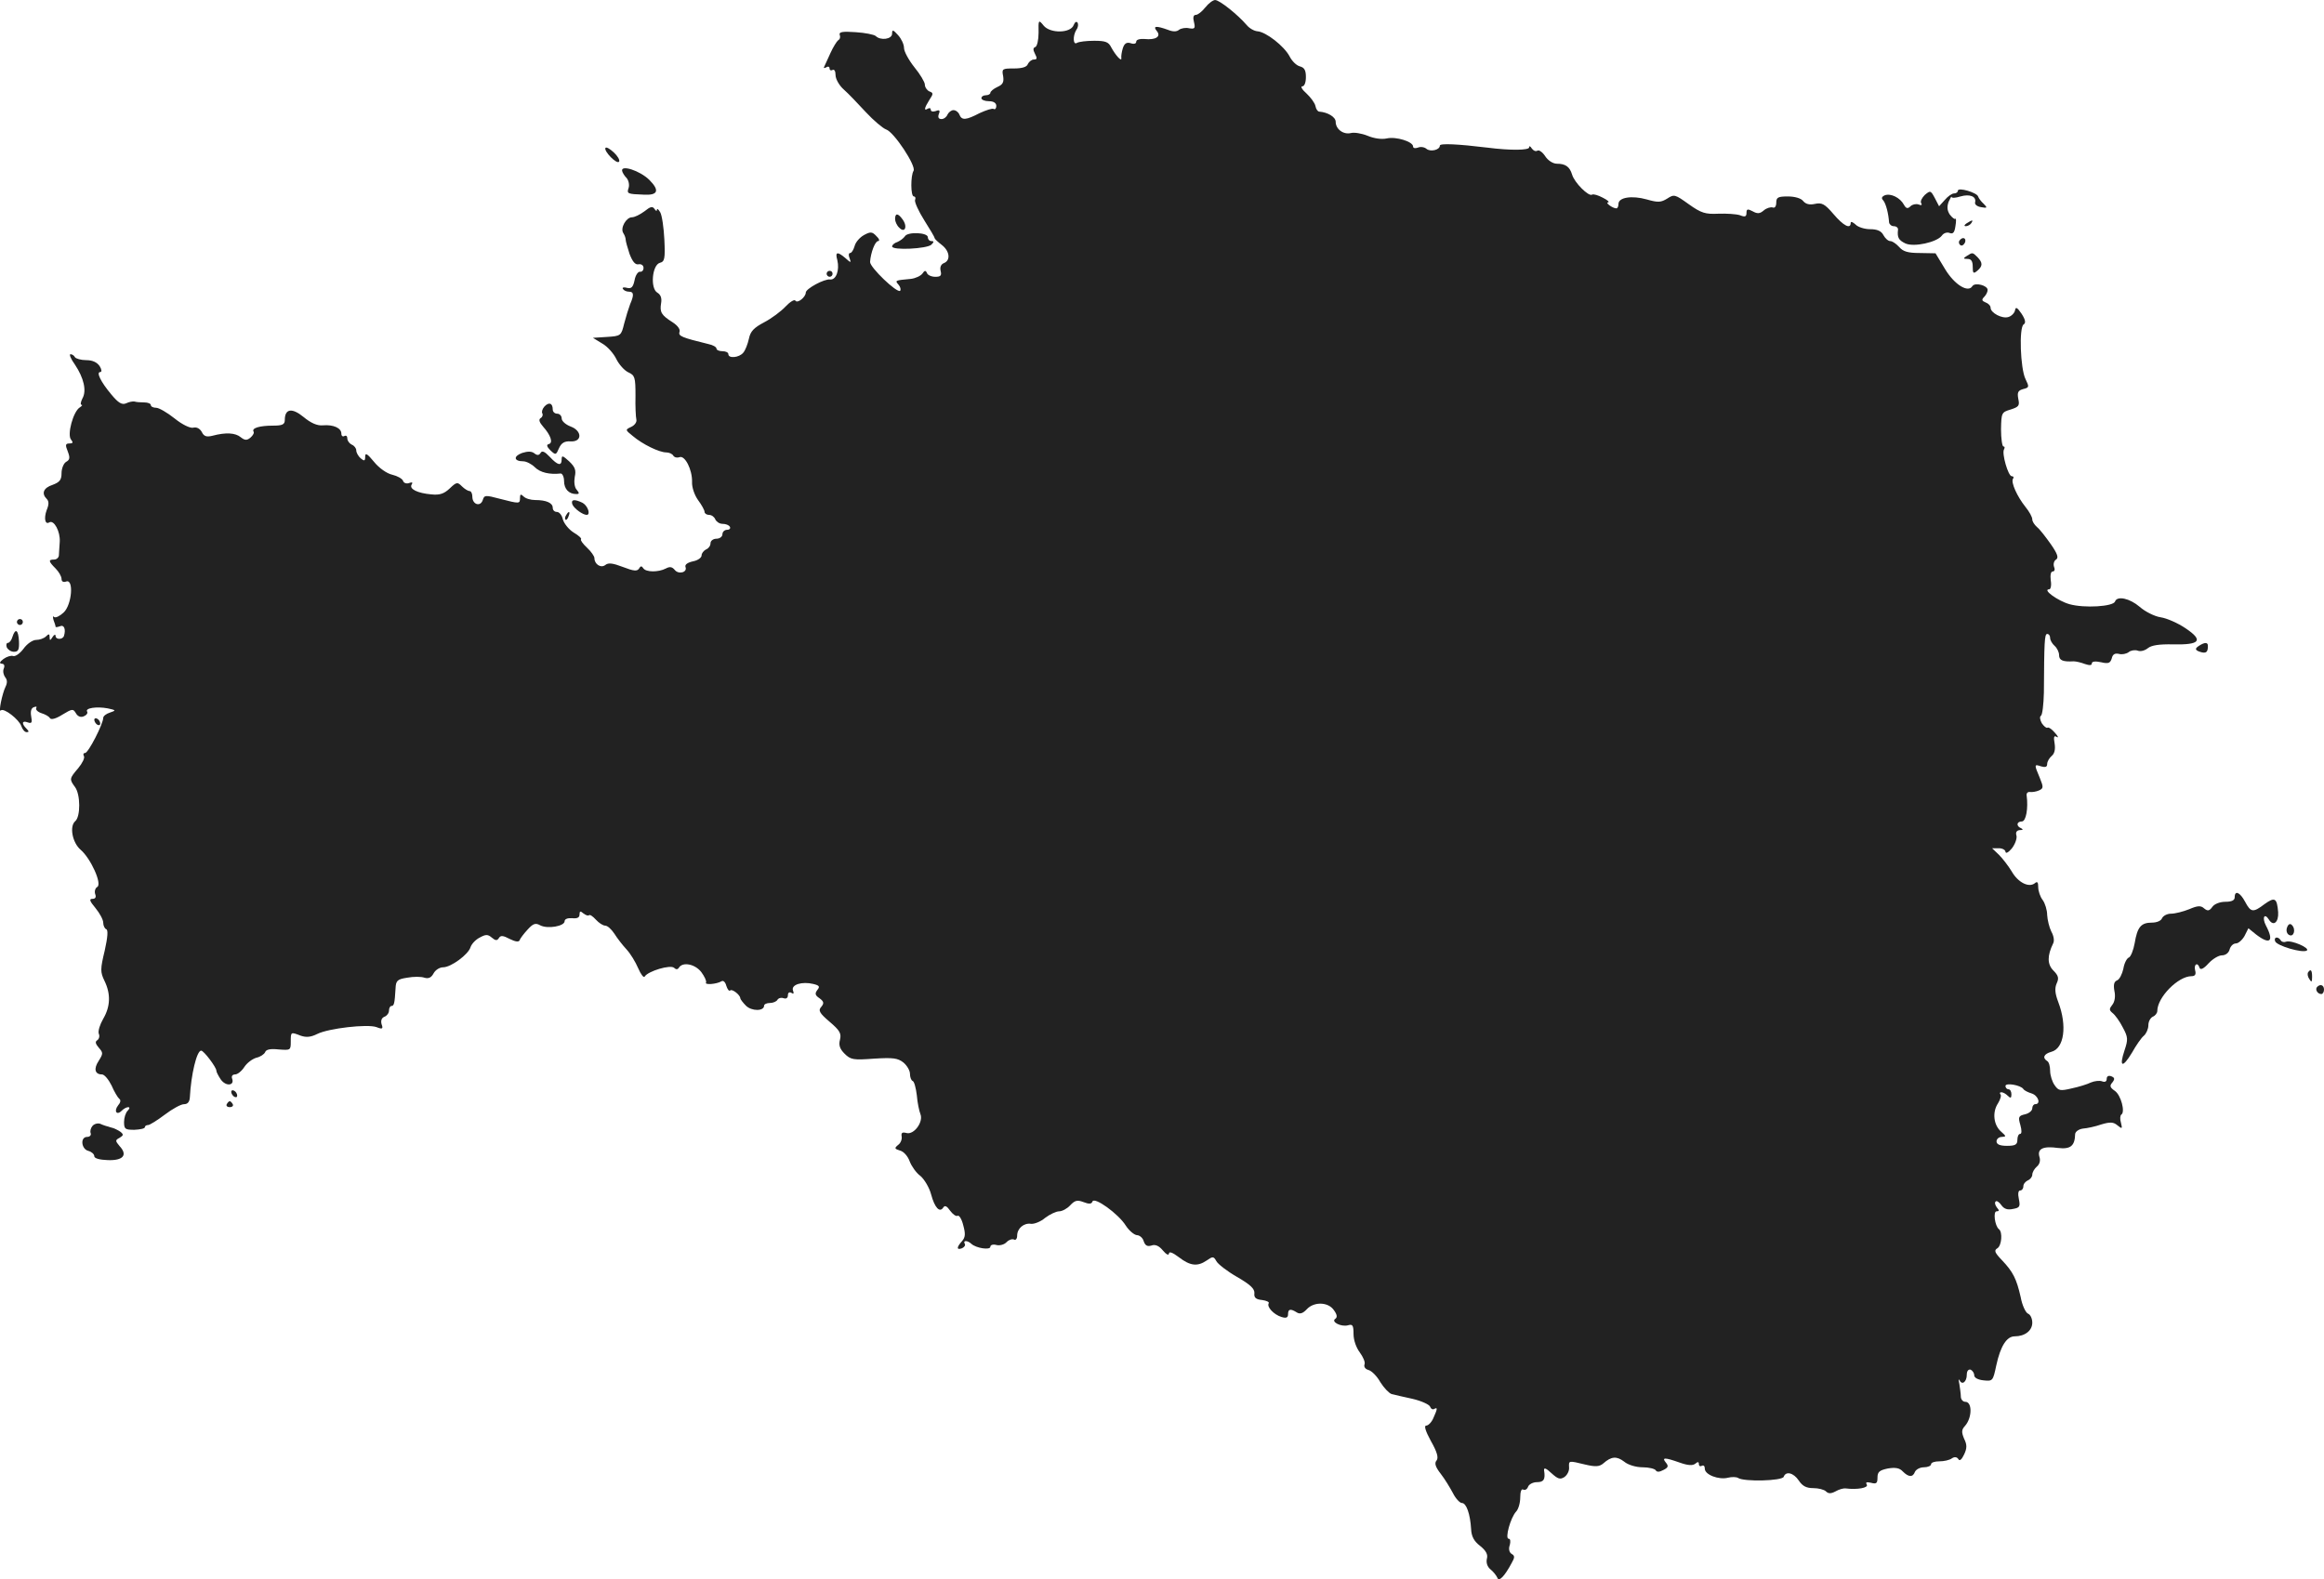 <?xml version="1.0" standalone="no"?>
<!DOCTYPE svg PUBLIC "-//W3C//DTD SVG 20010904//EN"
 "http://www.w3.org/TR/2001/REC-SVG-20010904/DTD/svg10.dtd">
<svg version="1.0" xmlns="http://www.w3.org/2000/svg"
 width="780.677pt" height="530.627pt" viewBox="0 0 780.677 530.627"
 preserveAspectRatio="xMidYMid meet">
<g transform="translate(-610.323,1224) scale(0.1,-0.1)"
fill="#222222" stroke="none">
<path d="M10152 12215 c-11 -14 -25 -25 -32 -25 -8 0 -10 -9 -6 -24 5 -21 3
-24 -16 -21 -12 3 -27 0 -34 -5 -8 -7 -21 -7 -38 0 -39 14 -51 13 -37 -4 16
-19 -4 -31 -41 -27 -16 1 -28 -2 -28 -9 0 -7 -8 -9 -19 -5 -13 4 -21 -1 -26
-17 -4 -13 -6 -27 -5 -33 2 -15 -20 10 -34 36 -9 18 -19 22 -57 22 -26 0 -51
-3 -58 -7 -13 -9 -15 23 -2 44 6 8 7 18 4 24 -4 5 -9 2 -13 -8 -10 -28 -79
-29 -101 -2 -17 21 -18 20 -17 -24 0 -24 -5 -46 -11 -48 -8 -3 -8 -9 -1 -23 8
-15 7 -19 -4 -19 -7 0 -16 -7 -20 -15 -3 -10 -19 -15 -47 -15 -39 0 -41 -1
-36 -26 3 -20 -1 -28 -19 -36 -13 -6 -24 -15 -24 -20 0 -4 -7 -8 -15 -8 -8 0
-15 -4 -15 -10 0 -5 11 -10 25 -10 16 0 25 -6 25 -16 0 -8 -4 -13 -9 -10 -4 3
-25 -4 -47 -14 -46 -24 -60 -25 -68 -5 -3 8 -12 15 -20 15 -7 0 -16 -7 -20
-15 -3 -8 -12 -15 -20 -15 -10 0 -13 6 -9 17 5 12 2 15 -10 10 -9 -3 -17 -2
-17 4 0 6 -4 7 -10 4 -14 -9 -12 2 5 29 14 21 14 24 0 29 -8 4 -15 14 -15 23
0 8 -16 35 -35 58 -19 24 -35 53 -35 65 0 12 -9 31 -20 43 -17 19 -20 19 -20
5 0 -19 -39 -24 -55 -8 -6 5 -36 11 -68 13 -43 3 -56 1 -53 -9 3 -7 1 -15 -5
-18 -5 -4 -17 -23 -26 -43 -9 -20 -19 -41 -21 -46 -3 -5 0 -6 7 -2 6 4 11 2
11 -4 0 -6 5 -8 10 -5 6 3 10 -4 10 -17 0 -13 12 -35 28 -49 15 -13 48 -48 74
-76 26 -28 57 -54 68 -58 26 -8 102 -123 92 -139 -10 -16 -10 -86 1 -86 5 0 7
-6 4 -12 -2 -7 12 -38 31 -68 19 -30 35 -57 35 -60 0 -3 11 -13 24 -23 27 -21
30 -52 7 -61 -10 -4 -14 -14 -11 -26 4 -16 0 -20 -18 -20 -13 0 -26 6 -28 13
-4 9 -8 9 -15 -2 -6 -8 -23 -16 -39 -18 -54 -5 -54 -5 -41 -20 6 -7 8 -16 5
-20 -10 -9 -102 79 -101 97 2 31 17 70 27 70 6 0 4 8 -6 17 -14 15 -20 15 -42
3 -14 -8 -28 -24 -31 -37 -4 -13 -10 -23 -15 -23 -5 0 -6 -8 -2 -17 6 -17 5
-17 -14 0 -27 23 -35 21 -27 -7 8 -34 -4 -67 -24 -65 -19 3 -82 -31 -82 -44 0
-15 -28 -38 -35 -27 -3 5 -18 -4 -33 -20 -15 -16 -47 -40 -72 -53 -34 -18 -46
-30 -51 -55 -4 -18 -12 -39 -19 -47 -14 -17 -50 -20 -50 -5 0 6 -9 10 -20 10
-11 0 -20 4 -20 9 0 5 -12 12 -27 15 -90 22 -102 27 -97 41 3 8 -6 21 -23 32
-38 24 -44 34 -39 64 3 17 -1 29 -13 36 -24 15 -17 93 9 100 16 4 18 14 15 78
-2 40 -8 82 -14 92 -6 10 -11 14 -11 8 0 -5 -4 -4 -8 3 -7 10 -14 8 -34 -8
-15 -11 -33 -20 -42 -20 -19 0 -40 -36 -29 -53 4 -6 8 -16 8 -22 0 -5 6 -27
13 -48 10 -26 19 -37 30 -35 10 2 17 -4 17 -12 0 -8 -5 -14 -12 -13 -6 1 -15
-11 -18 -28 -5 -24 -11 -30 -26 -26 -10 3 -17 1 -13 -4 3 -5 12 -9 20 -9 16 0
18 -10 4 -42 -5 -13 -14 -42 -20 -65 -10 -41 -11 -42 -58 -45 l-47 -3 31 -19
c18 -10 39 -34 48 -53 9 -18 27 -38 40 -44 22 -10 24 -17 24 -78 -1 -36 1 -73
3 -81 2 -8 -6 -19 -17 -24 -21 -10 -21 -10 5 -31 33 -28 89 -55 112 -55 10 0
21 -5 24 -11 4 -6 13 -8 21 -5 18 7 43 -42 42 -83 -1 -18 8 -44 20 -61 12 -16
22 -34 22 -40 0 -5 7 -10 15 -10 9 0 18 -7 21 -15 4 -8 14 -15 24 -15 11 0 22
-4 25 -10 3 -5 -1 -10 -9 -10 -9 0 -16 -7 -16 -15 0 -8 -9 -15 -20 -15 -11 0
-20 -7 -20 -15 0 -9 -7 -18 -15 -21 -8 -4 -15 -13 -15 -20 0 -8 -13 -17 -29
-20 -18 -4 -28 -11 -25 -19 7 -18 -23 -26 -36 -10 -9 11 -17 12 -30 5 -25 -13
-67 -13 -76 1 -5 8 -9 8 -14 -1 -6 -10 -18 -9 -54 5 -34 13 -49 15 -59 7 -15
-12 -37 2 -37 23 0 6 -11 22 -25 35 -14 13 -23 26 -20 28 3 3 -8 13 -25 23
-16 10 -32 30 -36 44 -3 14 -12 25 -20 25 -8 0 -14 6 -14 14 0 16 -21 26 -59
26 -15 0 -32 5 -39 12 -9 9 -12 8 -12 -5 0 -20 -1 -20 -67 -3 -49 13 -53 13
-58 -4 -8 -24 -35 -15 -35 11 0 10 -4 19 -9 19 -5 0 -17 7 -26 16 -15 15 -18
15 -41 -7 -19 -18 -34 -23 -62 -20 -46 4 -75 18 -66 33 5 7 2 9 -9 5 -8 -3
-18 0 -20 8 -3 7 -19 16 -36 20 -18 4 -44 22 -61 43 -23 28 -30 32 -30 18 0
-15 -3 -16 -15 -6 -8 7 -15 19 -15 27 0 7 -7 16 -15 19 -8 4 -15 13 -15 21 0
8 -4 11 -10 8 -5 -3 -10 0 -10 8 0 19 -27 31 -62 28 -19 -2 -41 8 -65 28 -39
32 -63 28 -63 -10 0 -15 -8 -19 -39 -19 -45 0 -73 -8 -66 -20 3 -4 -2 -13 -10
-20 -12 -10 -19 -10 -33 1 -18 15 -50 17 -95 5 -20 -5 -29 -2 -36 13 -7 12
-18 17 -29 14 -10 -2 -36 10 -62 31 -25 20 -53 36 -62 36 -10 0 -18 4 -18 9 0
5 -10 9 -22 9 -13 0 -27 1 -33 3 -5 1 -18 -1 -28 -6 -14 -6 -26 1 -50 30 -36
43 -51 75 -37 75 6 0 5 9 -2 20 -9 13 -24 20 -45 20 -17 0 -35 5 -38 10 -3 6
-10 10 -15 10 -5 0 1 -16 15 -35 30 -45 40 -88 25 -114 -6 -12 -7 -21 -3 -21
4 0 2 -4 -6 -9 -22 -14 -43 -92 -29 -108 8 -10 6 -13 -6 -13 -13 0 -14 -5 -5
-27 8 -21 7 -28 -6 -35 -8 -5 -15 -22 -15 -38 0 -22 -6 -30 -30 -39 -31 -10
-38 -29 -20 -47 8 -8 8 -19 0 -38 -10 -28 -5 -50 9 -41 16 9 37 -31 35 -65 -1
-19 -3 -41 -3 -47 -1 -7 -8 -13 -16 -13 -20 0 -19 -6 5 -30 11 -11 20 -27 20
-35 0 -9 6 -12 15 -9 27 11 20 -78 -8 -104 -13 -12 -27 -19 -32 -15 -4 5 -5 0
-2 -10 4 -10 7 -20 7 -23 0 -2 7 -1 15 2 14 6 20 -11 13 -33 -5 -13 -28 -12
-28 0 0 7 -5 5 -10 -3 -8 -13 -10 -13 -10 -1 0 12 -3 12 -12 3 -7 -7 -22 -12
-33 -12 -12 0 -31 -13 -43 -30 -12 -16 -28 -27 -35 -24 -7 2 -21 -2 -32 -10
-13 -10 -15 -15 -6 -16 8 0 11 -6 7 -16 -4 -9 -1 -22 5 -30 7 -8 7 -19 1 -31
-11 -22 -25 -89 -16 -80 10 10 62 -31 69 -53 4 -11 11 -20 18 -20 8 0 8 3 -1
12 -17 17 -15 28 4 21 14 -5 16 -1 12 20 -3 17 0 28 9 31 8 3 11 2 8 -3 -3 -5
5 -13 17 -17 13 -4 26 -11 29 -17 4 -6 20 -2 42 12 33 20 36 20 45 5 6 -11 16
-15 26 -11 10 4 15 11 12 16 -8 12 32 18 69 11 28 -6 29 -7 8 -14 -13 -4 -23
-12 -23 -18 0 -20 -50 -118 -61 -118 -6 0 -7 -5 -4 -10 4 -6 -5 -24 -19 -41
-30 -35 -30 -37 -11 -63 19 -25 19 -100 1 -115 -20 -17 -10 -72 18 -96 34 -29
73 -115 56 -125 -7 -4 -10 -15 -7 -24 4 -10 1 -16 -9 -16 -12 0 -10 -7 10 -31
14 -17 26 -39 26 -49 0 -10 5 -20 10 -22 7 -2 5 -27 -5 -72 -15 -62 -15 -72
-1 -101 22 -45 20 -87 -4 -128 -11 -19 -18 -41 -15 -50 4 -8 1 -18 -5 -22 -8
-5 -6 -12 5 -25 15 -17 15 -20 0 -44 -18 -27 -13 -46 11 -46 8 0 22 -17 32
-37 9 -21 21 -41 26 -45 6 -4 4 -13 -4 -22 -15 -19 -5 -35 12 -18 7 7 16 12
22 12 6 0 5 -5 -2 -12 -7 -7 -12 -24 -12 -38 0 -24 4 -26 35 -26 19 1 35 4 35
9 0 4 5 7 11 7 5 0 31 16 56 35 25 19 54 35 64 35 13 0 19 8 20 23 4 76 23
157 38 157 9 0 51 -56 51 -67 0 -5 7 -18 15 -30 17 -24 47 -21 38 3 -3 8 1 14
10 14 8 0 22 11 31 25 9 14 27 27 40 31 14 3 27 12 30 19 3 9 18 12 45 9 40
-3 41 -3 41 26 0 34 0 33 34 20 18 -6 33 -5 55 6 38 19 169 34 199 23 20 -8
23 -6 17 10 -3 12 0 21 10 25 8 3 15 12 15 21 0 8 4 15 8 15 9 0 11 8 14 59 1
26 6 31 39 36 21 4 47 4 58 0 14 -4 23 0 31 15 6 11 20 20 32 20 26 0 85 43
92 68 4 11 17 25 31 32 20 11 27 11 40 0 13 -11 18 -11 24 -2 6 10 14 9 37 -3
18 -9 30 -11 33 -4 1 5 14 22 26 35 19 21 27 24 43 15 25 -13 82 -3 82 14 0 7
10 11 25 10 17 -2 25 2 25 12 0 12 3 13 13 4 8 -6 16 -9 19 -6 3 3 13 -4 23
-15 10 -11 24 -20 31 -20 8 0 21 -12 31 -27 10 -16 28 -39 41 -53 13 -14 30
-42 39 -63 9 -21 19 -34 22 -28 11 18 87 41 99 29 6 -6 12 -6 16 1 13 20 54
12 75 -15 11 -15 18 -30 16 -35 -6 -9 35 -6 52 4 6 4 13 -3 16 -15 4 -12 9
-19 13 -16 6 7 34 -15 34 -26 0 -3 9 -15 19 -25 19 -19 61 -19 61 0 0 5 9 9
19 9 11 0 23 5 26 11 4 6 13 8 21 5 8 -3 14 1 14 10 0 9 5 12 12 8 7 -5 9 -2
5 8 -7 20 31 31 68 22 21 -5 23 -9 14 -20 -9 -12 -8 -18 7 -28 15 -11 16 -17
6 -29 -11 -12 -6 -21 28 -50 34 -29 40 -39 35 -60 -5 -18 -1 -31 15 -47 21
-21 30 -22 99 -17 64 4 80 2 99 -13 12 -10 22 -27 22 -38 0 -11 4 -22 9 -24 5
-1 11 -23 14 -48 2 -25 8 -53 12 -63 11 -26 -21 -70 -46 -64 -15 4 -19 1 -17
-11 2 -9 -3 -23 -12 -29 -13 -11 -12 -13 7 -19 12 -3 26 -19 32 -36 6 -16 22
-39 36 -49 13 -11 30 -39 36 -62 12 -45 29 -63 41 -44 5 8 12 5 23 -11 9 -12
20 -20 25 -17 5 3 14 -11 19 -32 8 -29 7 -40 -4 -53 -19 -21 -19 -31 0 -24 8
4 12 10 9 15 -7 12 9 12 22 0 16 -15 64 -22 64 -10 0 6 9 9 20 6 11 -3 27 1
35 10 8 8 19 11 25 8 5 -3 10 3 10 13 0 25 23 44 47 40 10 -1 32 7 47 20 16
12 37 22 47 22 10 0 27 9 37 20 16 17 24 19 45 11 18 -7 27 -7 30 2 6 17 87
-41 112 -81 11 -17 28 -31 37 -32 9 0 20 -9 23 -20 5 -15 12 -19 26 -15 13 5
26 -1 39 -17 11 -13 19 -17 20 -10 0 8 12 4 33 -12 39 -30 63 -32 94 -11 20
14 23 14 32 -2 5 -10 36 -34 69 -53 45 -26 60 -40 59 -55 -2 -15 5 -21 26 -23
15 -2 25 -7 22 -11 -7 -12 17 -38 43 -46 16 -5 22 -2 22 9 0 18 8 20 30 6 10
-6 20 -3 33 11 24 26 72 25 91 -3 11 -15 12 -24 5 -29 -16 -10 19 -28 42 -22
16 5 19 0 19 -29 0 -21 9 -46 21 -62 11 -15 19 -33 16 -40 -3 -8 2 -16 13 -19
11 -3 29 -21 40 -41 12 -19 29 -37 38 -40 9 -2 41 -10 70 -16 30 -7 56 -19 59
-26 3 -8 9 -11 14 -8 12 7 11 0 -3 -31 -6 -14 -17 -25 -24 -25 -8 0 -2 -19 16
-52 21 -37 26 -56 19 -65 -8 -9 -4 -22 14 -45 14 -18 32 -48 41 -65 9 -18 23
-33 30 -33 15 0 28 -37 31 -88 1 -24 10 -41 30 -56 20 -16 27 -29 23 -43 -3
-13 1 -27 12 -36 10 -8 20 -21 23 -28 5 -15 24 4 48 49 11 19 11 25 0 31 -8 5
-11 17 -6 30 3 12 2 21 -4 21 -13 0 6 70 25 91 8 8 14 30 14 48 0 19 4 30 10
26 6 -3 13 1 16 9 3 9 17 16 30 16 23 0 29 9 24 40 -1 10 7 7 25 -10 21 -19
29 -22 43 -13 9 6 17 20 16 32 -1 24 -3 24 55 10 34 -8 47 -7 60 4 27 24 45
25 70 6 13 -11 40 -19 62 -19 21 0 41 -5 44 -10 4 -7 13 -6 26 1 16 8 18 13 8
25 -14 17 -5 18 46 0 28 -10 44 -11 53 -4 8 7 12 7 12 -1 0 -7 5 -9 10 -6 6 3
10 -1 10 -10 0 -20 47 -38 78 -30 12 3 28 3 34 -1 20 -13 147 -10 153 4 7 20
33 14 51 -13 12 -18 25 -25 48 -25 18 0 37 -5 43 -11 8 -8 17 -8 32 0 12 7 27
11 34 10 39 -5 78 2 71 13 -5 8 0 9 14 6 18 -5 22 -2 22 17 0 20 7 25 35 31
25 4 39 2 50 -10 20 -20 34 -20 41 -1 4 8 17 15 30 15 13 0 24 5 24 10 0 6 12
10 28 10 15 0 34 4 42 10 9 6 17 5 22 -3 4 -7 11 -1 19 16 10 21 10 33 0 53
-9 22 -9 30 3 43 24 27 25 81 1 81 -8 0 -15 8 -15 18 0 9 -3 28 -5 42 -3 14
-3 19 1 12 8 -17 24 -5 24 19 0 12 5 19 13 17 6 -3 12 -11 12 -19 0 -8 12 -15
32 -17 30 -3 31 -2 42 50 14 65 35 98 62 98 34 0 59 19 59 46 0 13 -6 27 -14
30 -8 3 -20 28 -25 56 -14 61 -25 84 -63 124 -25 26 -27 33 -15 40 14 9 18 54
5 64 -14 11 -20 60 -8 60 9 0 10 3 1 13 -6 8 -8 17 -4 20 3 4 12 -2 19 -12 9
-13 21 -17 39 -13 23 4 25 8 20 33 -4 18 -2 29 4 29 6 0 11 6 11 14 0 8 7 16
15 20 8 3 15 12 15 19 0 8 7 20 15 27 10 8 13 21 9 33 -8 27 12 37 62 30 42
-5 57 6 58 47 1 8 12 16 26 18 14 1 42 7 62 14 30 9 41 8 54 -3 16 -13 17 -12
12 8 -4 13 -3 25 1 28 14 8 -1 66 -22 80 -16 11 -18 17 -8 28 9 12 8 16 -4 21
-9 3 -15 0 -15 -9 0 -9 -6 -12 -16 -8 -8 3 -25 1 -37 -4 -12 -6 -41 -15 -65
-20 -38 -9 -44 -8 -57 11 -8 11 -15 33 -15 48 0 15 -4 30 -10 33 -17 11 -11
24 14 31 43 11 54 87 23 168 -11 29 -12 46 -5 62 8 17 6 26 -11 43 -21 21 -21
50 -1 91 5 9 2 26 -6 40 -7 14 -13 39 -14 56 0 16 -7 39 -15 50 -8 10 -15 30
-15 43 0 17 -3 21 -12 13 -20 -15 -56 3 -77 40 -11 18 -30 43 -43 56 l-23 22
23 0 c12 0 22 -6 22 -12 1 -7 10 -2 21 11 11 14 18 33 16 43 -4 12 1 18 11 19
11 0 12 2 5 6 -18 7 -16 23 2 23 14 0 22 44 16 88 -1 7 4 12 11 11 7 -1 21 1
30 5 16 7 16 11 3 43 -19 45 -19 46 5 38 14 -4 20 -2 20 8 0 8 7 20 15 27 10
8 13 23 10 42 -4 22 -2 28 7 22 7 -4 5 2 -6 14 -10 12 -22 20 -25 17 -4 -2
-12 5 -19 15 -6 11 -8 22 -3 25 5 3 9 38 10 78 1 169 2 197 11 197 6 0 10 -6
10 -14 0 -7 7 -19 15 -26 8 -7 15 -21 15 -31 0 -18 13 -23 49 -21 8 0 25 -4
38 -9 15 -5 23 -5 23 2 0 7 12 8 31 4 25 -6 31 -3 36 13 3 14 11 18 24 15 10
-3 25 0 33 6 7 6 21 8 30 5 9 -4 24 0 34 8 12 10 38 14 85 13 91 -2 103 13 42
54 -25 17 -63 34 -84 37 -20 3 -52 19 -70 35 -34 29 -76 38 -83 18 -6 -17
-103 -23 -153 -9 -39 11 -93 50 -68 50 5 0 8 14 5 30 -2 18 0 30 7 30 6 0 8 7
4 16 -3 9 0 20 7 24 9 6 5 19 -18 52 -17 24 -37 50 -46 57 -9 8 -16 19 -16 26
0 8 -10 26 -23 42 -28 35 -49 82 -42 94 4 5 2 9 -4 9 -12 0 -34 77 -26 90 3 6
3 10 -2 10 -4 0 -8 26 -8 58 1 55 2 57 32 66 28 9 31 13 26 36 -4 22 -1 28 17
33 20 5 20 7 7 34 -17 35 -22 173 -6 183 8 5 6 16 -7 36 -15 22 -20 24 -22 11
-2 -9 -12 -19 -22 -22 -21 -7 -60 14 -60 31 0 7 -8 15 -17 18 -12 5 -14 9 -5
18 7 7 12 17 12 24 0 15 -42 26 -51 13 -14 -24 -60 4 -92 57 l-32 53 -53 1
c-40 0 -56 5 -69 20 -10 11 -23 20 -30 20 -7 0 -17 9 -23 20 -7 14 -21 20 -45
20 -18 0 -41 7 -49 16 -9 8 -16 11 -16 5 0 -22 -24 -10 -58 30 -29 34 -39 39
-62 34 -18 -4 -31 -1 -40 10 -7 9 -28 15 -51 15 -33 0 -39 -3 -39 -21 0 -12
-5 -19 -12 -16 -7 2 -21 -2 -30 -10 -13 -11 -21 -12 -37 -3 -17 9 -21 8 -21
-5 0 -13 -5 -15 -22 -8 -13 4 -45 6 -73 5 -43 -2 -57 2 -99 32 -46 33 -49 34
-72 19 -21 -13 -31 -14 -69 -3 -50 14 -95 7 -95 -15 0 -8 -3 -15 -7 -15 -13 0
-39 20 -28 20 6 1 -2 8 -18 16 -15 8 -31 13 -36 10 -11 -7 -59 40 -67 68 -8
26 -22 36 -51 36 -13 0 -30 11 -39 25 -9 14 -21 22 -26 19 -6 -4 -14 0 -19 7
-5 8 -9 10 -9 4 0 -10 -62 -11 -140 -1 -98 12 -160 15 -160 7 0 -15 -32 -22
-45 -11 -7 6 -20 8 -29 4 -9 -3 -16 -2 -16 4 0 16 -57 34 -88 27 -18 -4 -44 0
-65 9 -20 8 -45 12 -56 9 -25 -6 -51 13 -51 38 0 16 -27 32 -55 34 -5 0 -11 8
-13 19 -2 10 -16 29 -30 42 -15 13 -21 24 -14 24 7 0 12 13 12 31 0 23 -5 32
-20 36 -12 3 -27 18 -35 34 -18 34 -79 82 -108 84 -11 1 -27 10 -36 21 -29 34
-91 84 -106 84 -7 0 -22 -11 -33 -25z m2748 -3634 c3 -5 15 -11 28 -15 22 -7
32 -36 12 -36 -5 0 -10 -6 -10 -14 0 -8 -11 -17 -24 -20 -22 -5 -24 -9 -16
-36 5 -18 5 -30 -1 -30 -5 0 -9 -9 -9 -20 0 -16 -7 -20 -35 -20 -24 0 -35 5
-35 15 0 8 8 15 18 15 15 1 15 2 -3 18 -25 22 -30 65 -10 95 8 13 12 27 8 30
-3 4 -2 7 3 7 6 0 15 -5 22 -12 9 -9 12 -8 12 5 0 9 -4 17 -10 17 -5 0 -10 5
-10 11 0 12 51 3 60 -10z"/>
<path d="M8137 11743 c-6 -11 39 -57 46 -46 3 5 -5 19 -18 31 -13 12 -25 19
-28 15z"/>
<path d="M8193 11666 c1 -6 8 -17 15 -24 7 -8 10 -23 7 -33 -7 -20 -4 -21 50
-23 49 -3 55 14 19 50 -32 31 -95 51 -91 30z"/>
<path d="M12680 11599 c0 -5 -6 -9 -13 -9 -7 0 -21 -10 -31 -22 l-19 -21 -14
27 c-14 26 -15 27 -34 11 -10 -10 -16 -22 -12 -28 4 -6 0 -8 -9 -4 -9 3 -21 0
-27 -6 -9 -9 -15 -8 -22 5 -13 24 -44 39 -64 32 -11 -5 -13 -10 -5 -18 9 -12
17 -44 19 -73 1 -7 8 -13 16 -13 9 0 15 -6 14 -12 -3 -26 2 -35 25 -46 29 -13
105 4 122 26 6 9 18 13 27 9 11 -4 16 2 19 24 3 16 2 27 0 24 -3 -3 -11 4 -19
14 -9 14 -10 26 -4 43 6 13 10 20 10 16 1 -4 14 -3 30 2 31 9 54 0 49 -20 -2
-7 7 -14 20 -16 21 -4 22 -2 9 11 -9 8 -17 19 -19 25 -4 13 -68 32 -68 19z"/>
<path d="M9110 11504 c0 -8 6 -22 14 -29 19 -20 29 4 11 28 -15 21 -25 22 -25
1z"/>
<path d="M12710 11490 c-9 -6 -10 -10 -3 -10 6 0 15 5 18 10 8 12 4 12 -15 0z"/>
<path d="M9143 11446 c-5 -7 -16 -15 -25 -19 -10 -3 -18 -10 -18 -15 0 -14
118 -8 132 6 9 9 9 12 0 12 -7 0 -12 6 -12 13 0 16 -68 19 -77 3z"/>
<path d="M12685 11431 c-3 -5 -1 -12 4 -15 5 -3 11 1 15 9 6 16 -9 21 -19 6z"/>
<path d="M12710 11380 c-13 -8 -12 -10 3 -10 12 0 17 -8 17 -26 0 -22 2 -25
15 -14 19 16 19 27 1 46 -17 17 -17 16 -36 4z"/>
<path d="M8880 11320 c0 -5 5 -10 10 -10 6 0 10 5 10 10 0 6 -4 10 -10 10 -5
0 -10 -4 -10 -10z"/>
<path d="M7932 10874 c-7 -8 -10 -18 -7 -23 3 -5 0 -13 -6 -16 -7 -5 -4 -14 9
-29 25 -28 34 -54 19 -58 -9 -2 -7 -9 5 -21 18 -17 19 -16 29 7 8 18 19 24 38
23 40 -3 41 35 1 50 -16 6 -30 18 -30 27 0 9 -7 16 -15 16 -8 0 -15 6 -15 14
0 22 -13 26 -28 10z"/>
<path d="M7857 10718 c-30 -11 -28 -28 4 -28 10 0 28 -9 39 -20 18 -18 50 -25
86 -21 6 1 12 -11 12 -25 0 -27 16 -44 41 -44 11 0 11 3 1 15 -7 8 -9 26 -6
43 5 22 1 33 -19 52 -21 19 -25 21 -25 7 0 -24 -13 -21 -40 8 -17 18 -26 22
-31 13 -5 -8 -11 -9 -21 -1 -9 7 -22 7 -41 1z"/>
<path d="M8026 10545 c6 -14 35 -35 48 -35 14 0 4 30 -13 40 -28 14 -41 12
-35 -5z"/>
<path d="M8005 10509 c-4 -6 -5 -12 -2 -15 2 -3 7 2 10 11 7 17 1 20 -8 4z"/>
<path d="M6160 10150 c0 -5 5 -10 10 -10 6 0 10 5 10 10 0 6 -4 10 -10 10 -5
0 -10 -4 -10 -10z"/>
<path d="M6145 10100 c-3 -11 -10 -20 -15 -20 -5 0 -7 -7 -4 -15 4 -8 14 -15
24 -15 15 0 18 7 17 35 -2 39 -12 46 -22 15z"/>
<path d="M13490 10070 c-16 -10 -13 -16 10 -22 15 -3 20 2 20 22 0 12 -10 13
-30 0z"/>
<path d="M6420 9821 c0 -5 5 -13 10 -16 6 -3 10 -2 10 4 0 5 -4 13 -10 16 -5
3 -10 2 -10 -4z"/>
<path d="M13610 9225 c0 -10 -10 -15 -31 -15 -18 0 -37 -7 -44 -17 -10 -14
-16 -15 -28 -5 -11 10 -22 9 -50 -3 -20 -8 -47 -15 -61 -15 -13 0 -26 -7 -30
-15 -3 -9 -18 -15 -34 -15 -37 0 -49 -15 -58 -69 -4 -23 -13 -45 -19 -48 -7
-2 -16 -19 -19 -38 -4 -18 -13 -36 -21 -39 -10 -4 -13 -14 -9 -36 4 -18 1 -36
-7 -46 -11 -14 -11 -18 1 -28 8 -6 24 -28 34 -48 18 -33 18 -41 6 -77 -19 -57
-7 -61 25 -8 14 25 32 51 40 57 8 7 15 23 15 35 0 13 7 25 15 29 8 3 15 12 15
19 0 46 70 117 115 117 12 0 16 6 12 20 -5 21 9 28 15 8 3 -8 14 -3 30 15 14
15 34 27 45 27 12 0 23 8 26 20 3 11 12 20 21 20 8 0 21 11 29 25 l13 26 26
-21 c47 -36 61 -23 33 30 -14 27 -5 44 10 20 15 -24 33 -9 31 25 -4 48 -11 52
-46 27 -38 -29 -46 -28 -65 8 -17 32 -35 40 -35 15z"/>
<path d="M13786 9124 c-4 -10 -1 -21 6 -25 16 -10 25 18 10 33 -6 6 -12 3 -16
-8z"/>
<path d="M13746 9077 c6 -15 91 -40 106 -31 13 8 -51 36 -69 30 -7 -3 -15 -1
-18 4 -9 15 -25 12 -19 -3z"/>
<path d="M13856 8972 c-2 -4 -1 -14 5 -22 7 -12 9 -10 9 8 0 23 -5 28 -14 14z"/>
<path d="M13887 8924 c-8 -8 1 -24 14 -24 5 0 9 7 9 15 0 15 -12 20 -23 9z"/>
<path d="M6880 8571 c0 -5 5 -13 10 -16 6 -3 10 -2 10 4 0 5 -4 13 -10 16 -5
3 -10 2 -10 -4z"/>
<path d="M6865 8530 c-3 -5 1 -10 10 -10 9 0 13 5 10 10 -3 6 -8 10 -10 10 -2
0 -7 -4 -10 -10z"/>
<path d="M6414 8457 c-6 -7 -9 -18 -6 -25 2 -6 -3 -12 -12 -12 -24 0 -20 -41
4 -47 11 -3 20 -11 20 -18 0 -7 17 -12 45 -13 52 -2 68 17 40 47 -15 18 -15
20 0 28 13 8 14 11 3 20 -7 5 -22 13 -33 15 -11 3 -27 8 -35 12 -8 3 -20 0
-26 -7z"/>
</g>
</svg>
